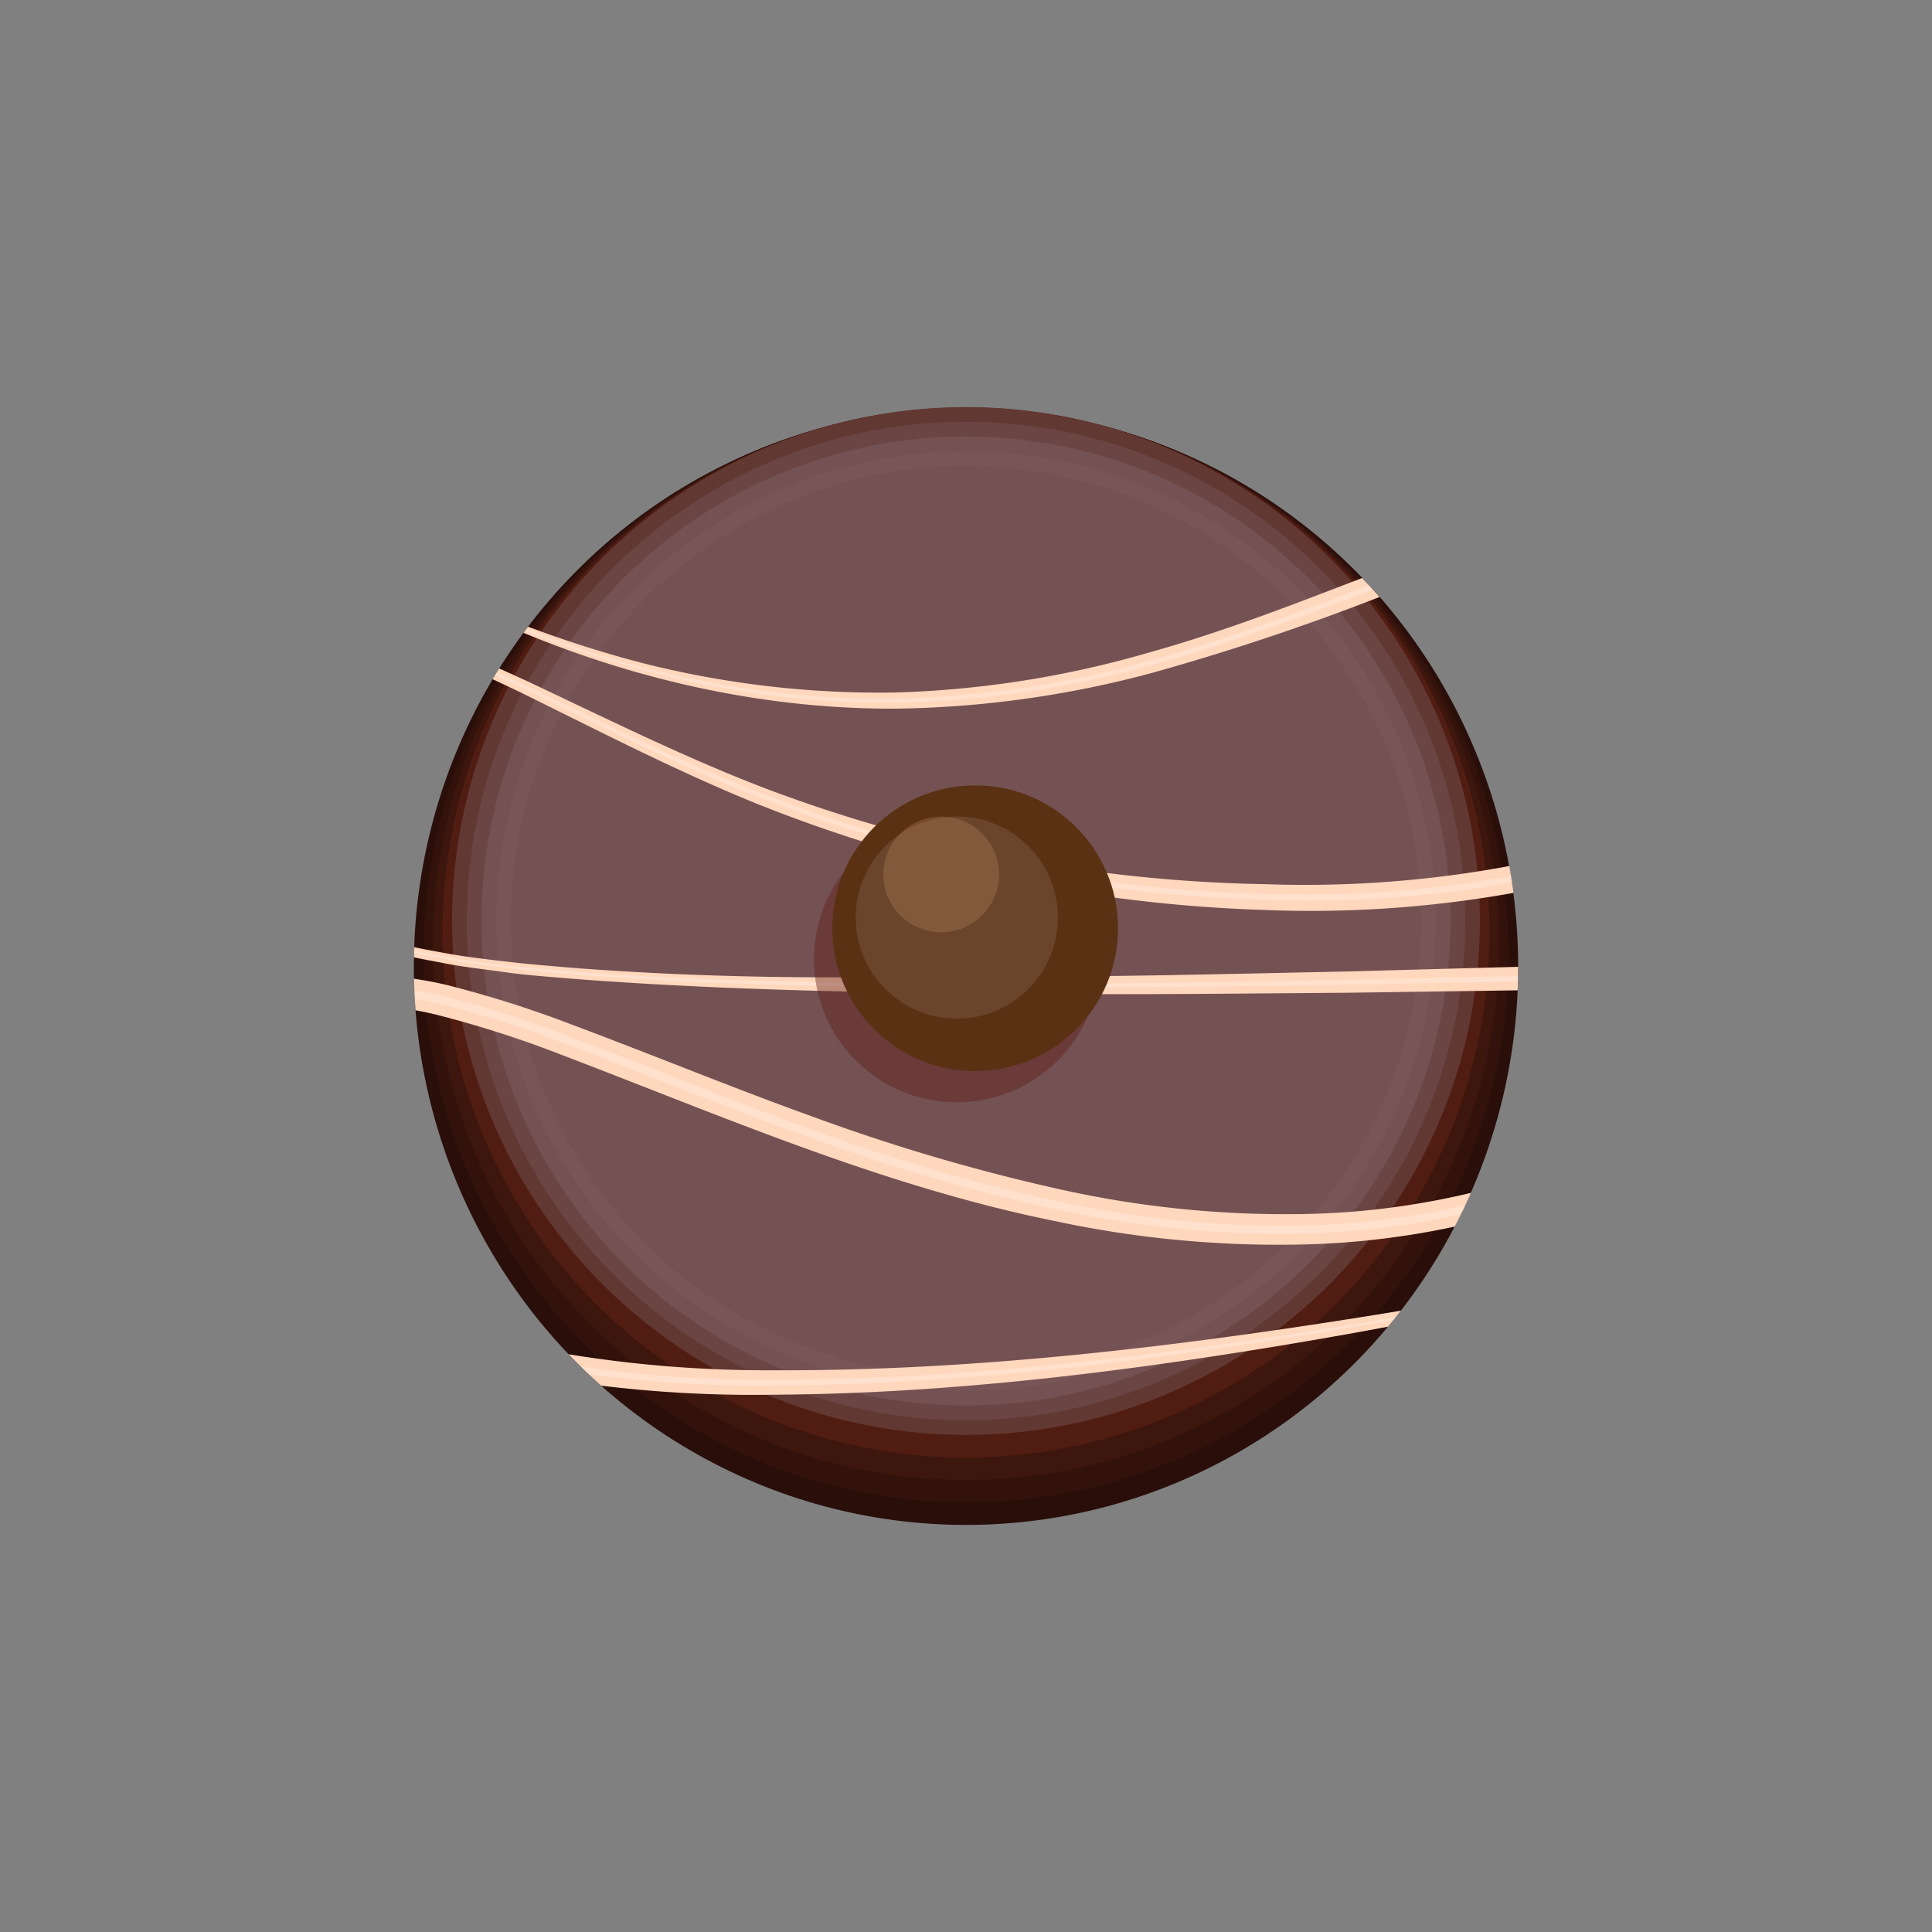 <svg viewBox="0 0 200 200" xmlns="http://www.w3.org/2000/svg" xmlns:xlink="http://www.w3.org/1999/xlink"><rect x="0" y="0" width="200" height="200" fill="#808080" stroke="none"/><clipPath id="a"><path d="m116.75 44.81-.3-.09-.28-.08-.29-.09a53.52 53.52 0 0 0 -31.76 0l-.29.09-.28.08-.3.09a57.74 57.74 0 0 0 -40.41 55.26c0 31.92 25.59 57.79 57.16 57.79s57.16-25.87 57.16-57.79a57.74 57.74 0 0 0 -40.41-55.26z"/></clipPath><ellipse cx="100" cy="100.07" fill="#290e0a" rx="57.16" ry="57.79"/><ellipse cx="100" cy="98.89" fill="#33120c" rx="56.17" ry="56.64"/><ellipse cx="100" cy="97.71" fill="#3d160e" rx="55.18" ry="55.5"/><ellipse cx="100" cy="96.53" fill="#511d12" rx="54.19" ry="54.35"/><circle cx="100" cy="95.34" fill="#623833" r="53.2"/><circle cx="100" cy="95.34" fill="#6b4543" r="51.68"/><circle cx="100" cy="95.34" fill="#745253" r="50.15"/><circle cx="100" cy="95.34" fill="#785556" r="48.62"/><circle cx="100" cy="95.34" fill="#745253" r="47.1"/><g clip-path="url(#a)"><path d="m41.43 58.92a117.09 117.09 0 0 0 24.85 9.66 99.8 99.8 0 0 0 26.35 3.11 104.56 104.56 0 0 0 26.17-4.1c8.55-2.37 16.8-5.69 25.16-8.89a118.81 118.81 0 0 1 12.85-4.3 34.48 34.48 0 0 1 6.85-1.1 18.27 18.27 0 0 1 7.11.93 17.68 17.68 0 0 1 10 10c1.83 4.34 2.51 9.45.59 14.14a16.22 16.22 0 0 1 -4.4 5.82 28.71 28.71 0 0 1 -5.96 3.81 55.65 55.65 0 0 1 -13.07 4.2 118.9 118.9 0 0 1 -27 2 154.61 154.61 0 0 1 -52.59-11c-8.34-3.39-16.34-7.53-24.34-11.47-4-1.91-8-3.82-12.3-4.73a11.75 11.75 0 0 0 -6.29.27 10.45 10.45 0 0 0 -4.82 4 20.12 20.12 0 0 0 -3.18 12.41 16.73 16.73 0 0 0 1.59 6.24 12.15 12.15 0 0 0 4.28 4.69c3.71 2.28 8.16 3.22 12.5 4 2.18.42 4.39.67 6.6.93s4.43.44 6.65.63c8.89.69 17.82 1 26.74 1 4.47 0 8.93.08 13.39 0s8.93 0 13.4-.11c8.93-.08 17.86-.31 26.79-.49l26.8-.73a112.11 112.11 0 0 1 13.56.37 30.14 30.14 0 0 1 3.45.55 11.85 11.85 0 0 1 3.55 1.31 4.22 4.22 0 0 1 1.68 1.72 3.63 3.63 0 0 1 .2 2.63 8.53 8.53 0 0 1 -2.13 3.37c-3.4 3.46-7.35 5.72-11.32 7.93a107.6 107.6 0 0 1 -12.36 5.65 83.8 83.8 0 0 1 -26.64 5.42 110.37 110.37 0 0 1 -27-2.4c-17.77-3.6-34.39-10.86-51-17.19a110.33 110.33 0 0 0 -12.55-4.05 32.16 32.16 0 0 0 -6.29-1 11.79 11.79 0 0 0 -5.75 1c-3.4 1.56-4.87 5.77-4.83 9.85a23.67 23.67 0 0 0 .83 6.19 19.92 19.92 0 0 0 2.45 5.75 23.85 23.85 0 0 0 9.49 8.06 52.21 52.21 0 0 0 12.28 4.26 128 128 0 0 0 26.34 2.59c17.77.07 35.57-1.75 53.21-4.34s35.22-5.93 52.64-9.91l.07.32c-17.32 4.39-34.8 8.26-52.45 11.21s-35.48 5.14-53.47 5.25a130.82 130.82 0 0 1 -26.95-2.36 55.73 55.73 0 0 1 -13-4.36 26.91 26.91 0 0 1 -10.73-9.05 23.18 23.18 0 0 1 -2.91-6.54 25.64 25.64 0 0 1 -1-7 17.68 17.68 0 0 1 1.39-7.2 11 11 0 0 1 5.25-5.59 15.06 15.06 0 0 1 7.29-1.28 36.64 36.64 0 0 1 6.94 1 115.62 115.62 0 0 1 13 4.14c8.42 3.15 16.65 6.56 25 9.55a199.89 199.89 0 0 0 25.48 7.46 107.21 107.21 0 0 0 26.21 2.5 80.25 80.25 0 0 0 25.69-5.07 99.93 99.93 0 0 0 12-5.41c1.94-1 3.84-2.13 5.66-3.32a30.73 30.73 0 0 0 5-3.94 6.15 6.15 0 0 0 1.5-2.18.79.79 0 0 0 0-.63 1.61 1.61 0 0 0 -.65-.63 16.2 16.2 0 0 0 -5.85-1.55 111.37 111.37 0 0 0 -13.22-.53l-26.8.38c-8.93.06-17.87.17-26.81.14-17.88-.07-35.77-.23-53.63-1.61-2.23-.2-4.47-.34-6.69-.66s-4.45-.54-6.66-1c-4.39-.8-8.9-1.75-12.85-4.2a13.47 13.47 0 0 1 -4.62-5.09 17.81 17.81 0 0 1 -1.78-6.62 21.14 21.14 0 0 1 3.29-13.11 11.46 11.46 0 0 1 5.34-4.42 13 13 0 0 1 6.93-.38c4.51.91 8.61 2.86 12.68 4.71 8.1 3.82 16.08 7.79 24.4 11a153.65 153.65 0 0 0 52 10 115.43 115.43 0 0 0 26.34-2.09 52.73 52.73 0 0 0 12.37-4 27.53 27.53 0 0 0 5.28-3.44 13.39 13.39 0 0 0 3.66-4.75c1.56-3.64 1.09-8.13-.51-11.94a15 15 0 0 0 -8.33-8.56c-3.82-1.39-8.24-.85-12.44.17a116.21 116.21 0 0 0 -12.54 4.08 249.37 249.37 0 0 1 -25.48 8.63 107.11 107.11 0 0 1 -26.71 3.73c-18.08.07-35.86-5.33-51.37-14.18z" fill="#ffd7bd"/><path d="m41.38 59a115.09 115.09 0 0 0 24.79 10 99.41 99.41 0 0 0 26.47 3.34 105.69 105.69 0 0 0 26.36-3.95c8.62-2.33 16.94-5.6 25.28-8.79a120.37 120.37 0 0 1 12.72-4.24c4.32-1 9-1.72 13.38-.17a16.6 16.6 0 0 1 9.34 9.43c1.75 4.14 2.36 9 .57 13.31a15.22 15.22 0 0 1 -4.11 5.42 28.05 28.05 0 0 1 -5.67 3.65 54.29 54.29 0 0 1 -12.81 4.13 117.61 117.61 0 0 1 -26.74 2 154.48 154.48 0 0 1 -52.37-10.6c-8.34-3.27-16.31-7.35-24.35-11.24-4-1.88-8.1-3.81-12.46-4.71a12.13 12.13 0 0 0 -6.52.31 10.78 10.78 0 0 0 -5 4.13 20.4 20.4 0 0 0 -3.26 12.67 17.06 17.06 0 0 0 1.68 6.39 12.53 12.53 0 0 0 4.41 4.84c3.8 2.34 8.27 3.28 12.63 4.06 2.19.43 4.41.68 6.63.94s4.44.44 6.66.64c8.9.69 17.83 1 26.76 1.12 4.47.08 8.94.13 13.4.12s8.94 0 13.4 0c8.94 0 17.87-.22 26.8-.36l26.8-.59a113.71 113.71 0 0 1 13.43.43 17.55 17.55 0 0 1 6.58 1.75 3.32 3.32 0 0 1 1.29 1.31 2.56 2.56 0 0 1 .12 1.88 7.52 7.52 0 0 1 -1.9 2.93c-3.22 3.25-7.15 5.52-11.07 7.67a103.65 103.65 0 0 1 -12.24 5.56 82.61 82.61 0 0 1 -26.28 5.27 108.93 108.93 0 0 1 -26.71-2.45 192.88 192.88 0 0 1 -25.76-7.52c-8.43-3-16.69-6.45-25-9.59a114.52 114.52 0 0 0 -12.72-4.09 33.79 33.79 0 0 0 -6.54-1 13 13 0 0 0 -6.37 1.1 9 9 0 0 0 -4.28 4.59 15.68 15.68 0 0 0 -1.22 6.37 24 24 0 0 0 .9 6.51 20.77 20.77 0 0 0 2.61 6 25 25 0 0 0 9.99 8.43 53.44 53.44 0 0 0 12.56 4.31 128.58 128.58 0 0 0 26.57 2.52c17.86 0 35.67-2 53.32-4.67s35.17-6.3 52.55-10.45v.08c-17.36 4.22-34.88 7.85-52.53 10.67s-35.47 4.9-53.36 4.95a128.79 128.79 0 0 1 -26.71-2.41 53.77 53.77 0 0 1 -12.74-4.31 25.66 25.66 0 0 1 -10.26-8.69 22 22 0 0 1 -2.74-6.22 24.61 24.61 0 0 1 -.94-6.72 16.3 16.3 0 0 1 1.3-6.7 9.75 9.75 0 0 1 4.66-5 13.84 13.84 0 0 1 6.72-1.18 34.76 34.76 0 0 1 6.69 1 112.84 112.84 0 0 1 12.8 4.1c8.38 3.15 16.63 6.58 25 9.59a191.58 191.58 0 0 0 25.65 7.51 108.63 108.63 0 0 0 26.53 2.45 81.5 81.5 0 0 0 26.05-5.22 102.88 102.88 0 0 0 12.16-5.5c3.88-2.13 7.79-4.41 10.89-7.52a7 7 0 0 0 1.74-2.63 2 2 0 0 0 -1.1-2.41 17 17 0 0 0 -6.29-1.66 111.86 111.86 0 0 0 -13.34-.47l-26.8.51c-8.93.12-17.87.27-26.81.28-4.46 0-8.93 0-13.4 0s-8.94-.07-13.4-.16c-8.94-.16-17.88-.48-26.79-1.2-2.22-.2-4.46-.34-6.67-.66s-4.44-.52-6.64-1c-4.37-.79-8.86-1.74-12.72-4.13a12.89 12.89 0 0 1 -4.49-5 17.38 17.38 0 0 1 -1.73-6.48 20.81 20.81 0 0 1 3.27-12.72 11.2 11.2 0 0 1 5.15-4.27 12.51 12.51 0 0 1 6.7-.34c4.42.9 8.51 2.83 12.56 4.71 8.05 3.87 16 7.91 24.35 11.14a153.77 153.77 0 0 0 52.24 10.43 116.69 116.69 0 0 0 26.59-2.08 54 54 0 0 0 12.63-4.11 28 28 0 0 0 5.56-3.54 14.46 14.46 0 0 0 3.94-5.15c1.7-4 1.15-8.76-.54-12.77a16 16 0 0 0 -8.94-9.1c-4.16-1.49-8.75-.88-13 .15a122.32 122.32 0 0 0 -12.69 4.19c-8.35 3.17-16.7 6.42-25.35 8.74a106.17 106.17 0 0 1 -26.51 3.88c-18 .22-35.69-5-51.3-13.64z" fill="#fff" opacity=".25"/></g><circle cx="99.05" cy="99.32" fill="#5b1a14" opacity=".41" r="14.79"/><circle cx="100.95" cy="96.09" fill="#5b3114" r="14.79"/><circle cx="99.05" cy="94.99" fill="#fff" opacity=".1" r="10.46"/><circle cx="97.43" cy="90.52" fill="#d9a273" opacity=".22" r="5.99"/></svg>